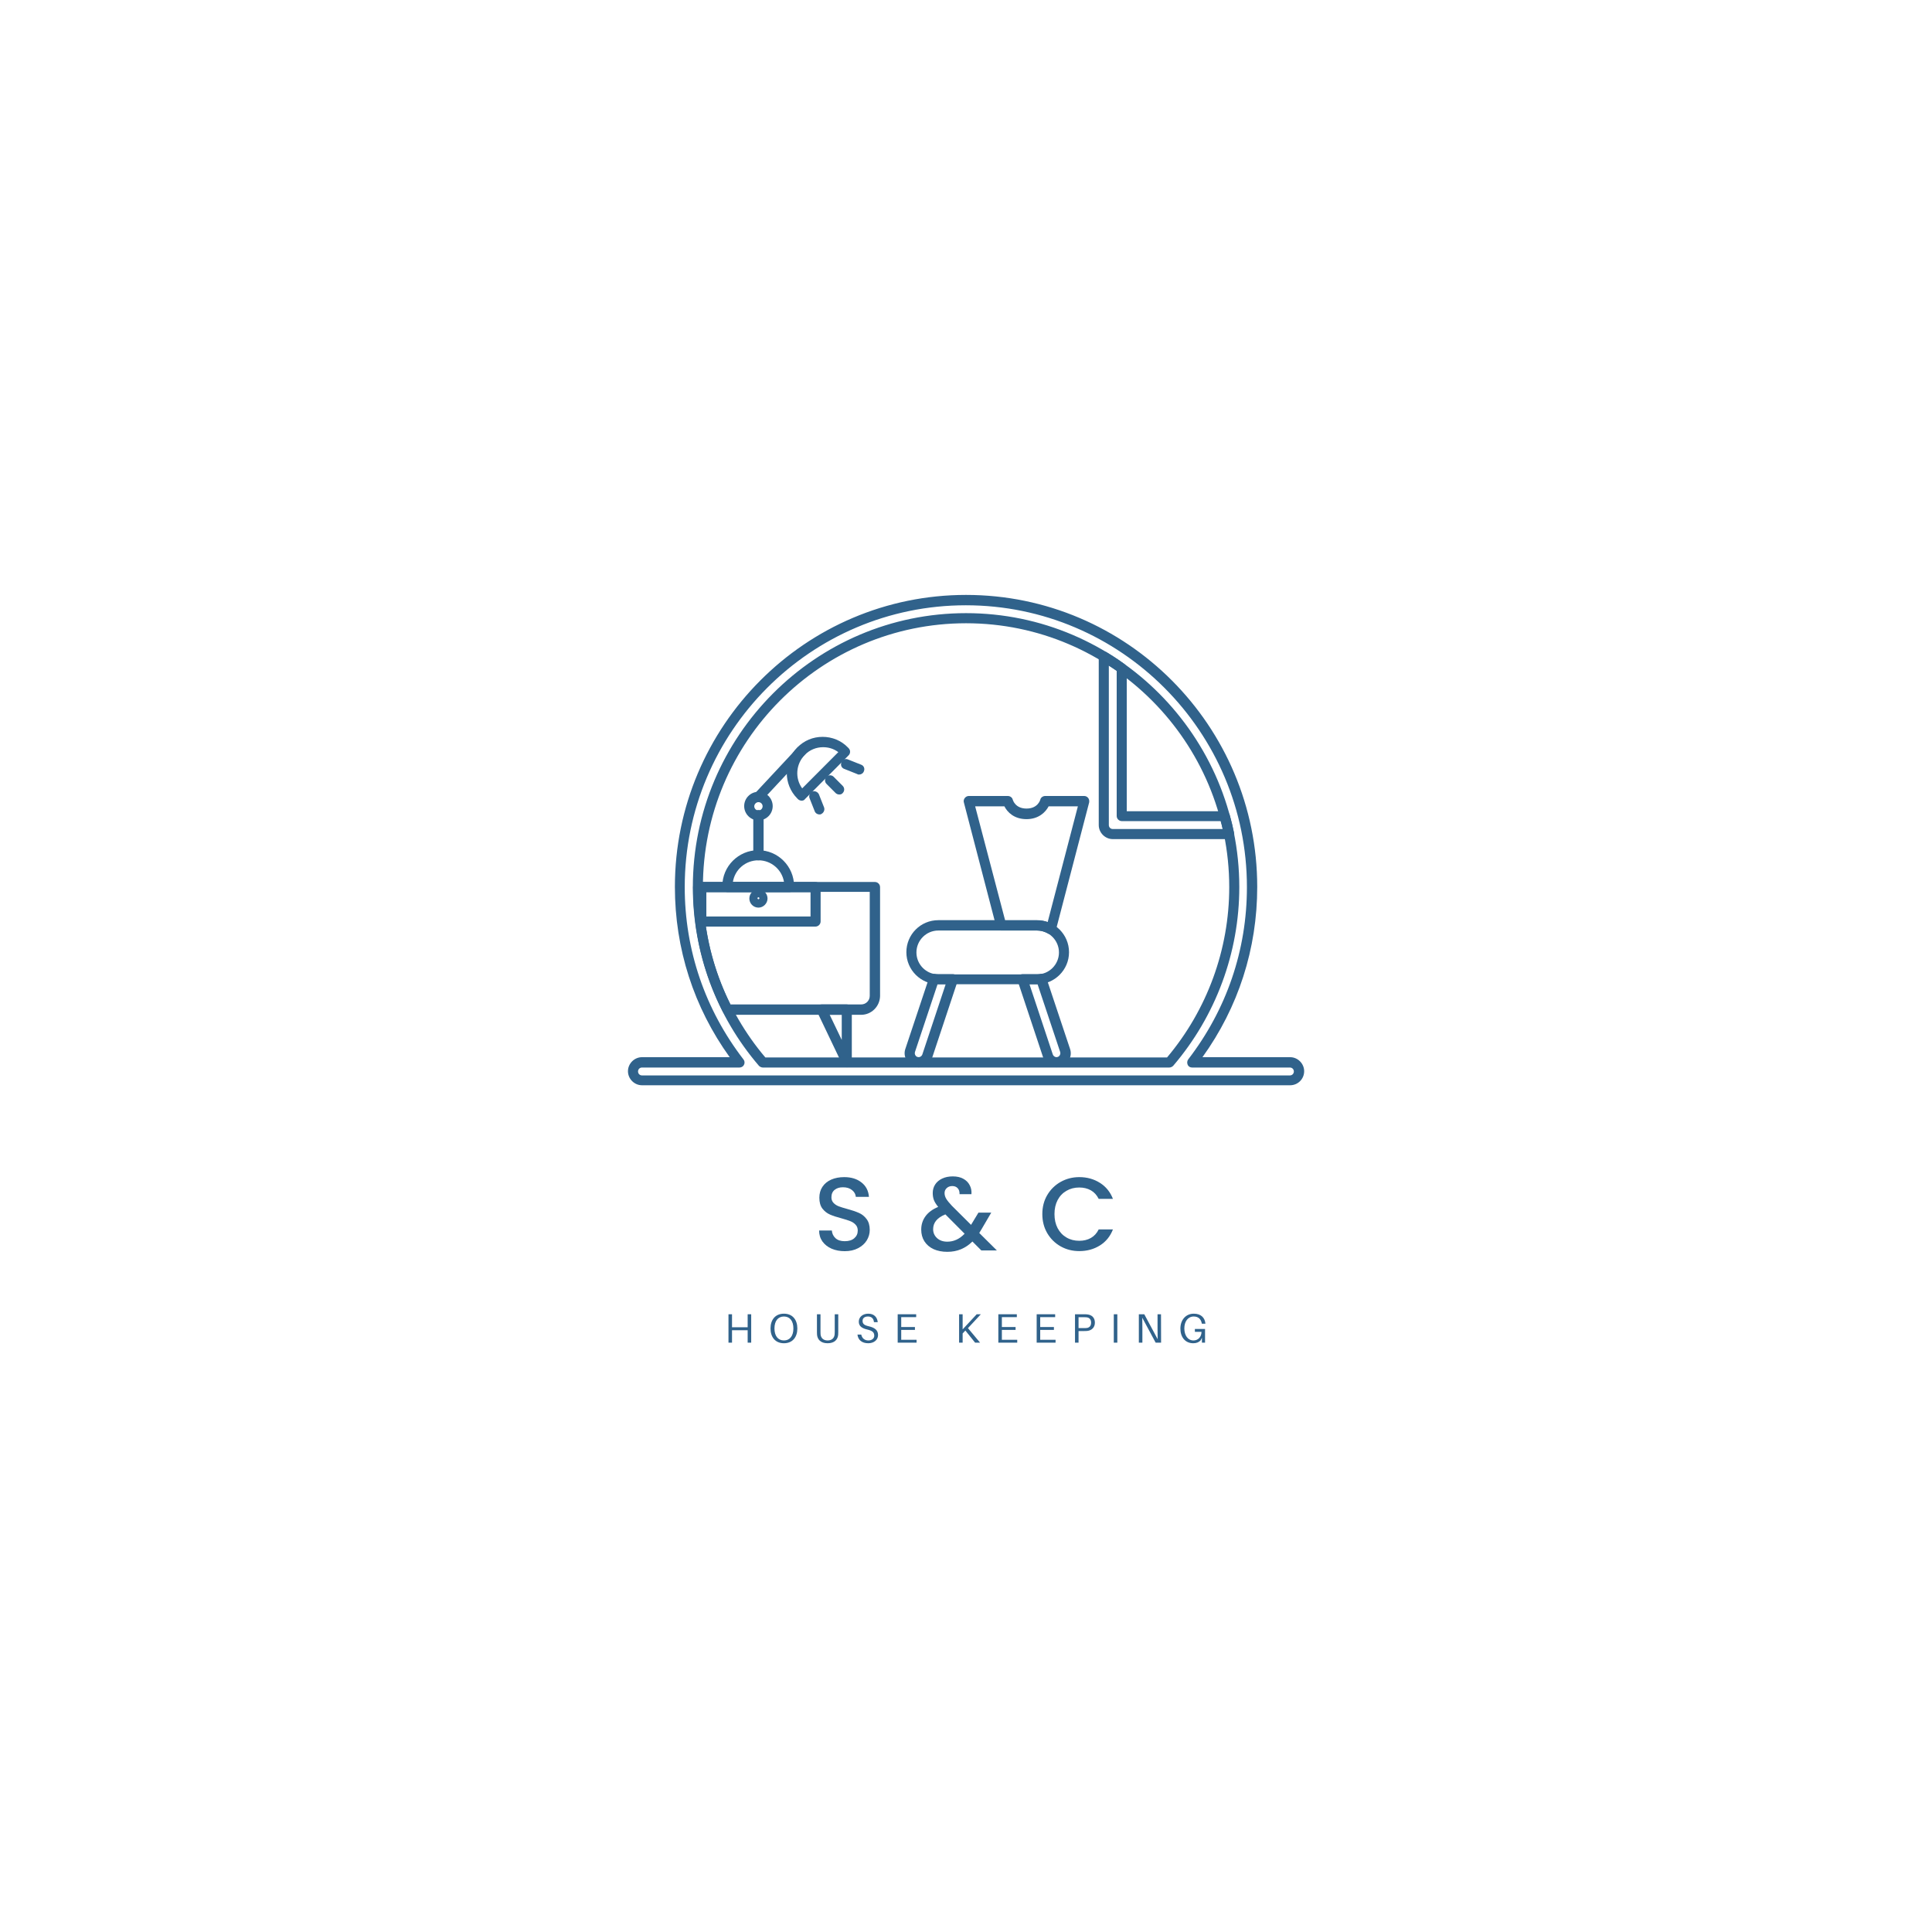 <svg xmlns="http://www.w3.org/2000/svg" xmlns:xlink="http://www.w3.org/1999/xlink" width="500" zoomAndPan="magnify" viewBox="0 0 375 375" height="500" preserveAspectRatio="xMidYMid meet" version="1.0"><defs><g/><clipPath id="200f253966"><path d="M 121.887 115.438 L 253.137 115.438 L 253.137 210.688 L 121.887 210.688 Z M 121.887 115.438 " clip-rule="nonzero"/></clipPath></defs><g clip-path="url(#200f253966)"><path fill="#30628b" d="M 250.418 210.648 L 124.605 210.648 C 123.129 210.648 121.887 209.406 121.887 207.922 C 121.887 206.441 123.129 205.199 124.605 205.199 L 141.633 205.199 C 134.672 195.535 130.996 184.152 130.996 172.148 C 130.996 140.918 156.324 115.473 187.512 115.473 C 218.703 115.473 244.027 140.871 244.027 172.148 C 244.027 184.152 240.355 195.535 233.395 205.199 L 250.418 205.199 C 251.898 205.199 253.137 206.441 253.137 207.922 C 253.137 209.453 251.898 210.648 250.418 210.648 Z M 124.605 207.207 C 124.176 207.207 123.844 207.539 123.844 207.973 C 123.844 208.402 124.176 208.738 124.605 208.738 L 250.371 208.738 C 250.801 208.738 251.137 208.402 251.137 207.973 C 251.137 207.539 250.801 207.207 250.371 207.207 L 231.391 207.207 C 231.008 207.207 230.676 207.016 230.531 206.68 C 230.391 206.344 230.391 205.961 230.629 205.629 C 238.066 195.965 242.027 184.441 242.027 172.195 C 242.027 142.02 217.559 117.484 187.465 117.484 C 157.371 117.484 132.906 142.02 132.906 172.195 C 132.906 184.395 136.863 195.965 144.305 205.629 C 144.543 205.914 144.59 206.344 144.398 206.68 C 144.258 207.016 143.875 207.207 143.539 207.207 Z M 226.957 207.207 L 148.07 207.207 C 147.785 207.207 147.5 207.062 147.309 206.871 C 139.012 197.211 134.48 184.918 134.48 172.195 C 134.48 142.879 158.277 119.012 187.512 119.012 C 216.75 119.012 240.547 142.879 240.547 172.195 C 240.547 184.918 235.969 197.211 227.719 206.871 C 227.527 207.062 227.242 207.207 226.957 207.207 Z M 148.547 205.246 L 226.527 205.246 C 234.301 196.016 238.594 184.297 238.594 172.195 C 238.594 143.98 215.699 120.973 187.512 120.973 C 159.328 120.973 136.434 143.93 136.434 172.195 C 136.434 184.297 140.727 196.016 148.547 205.246 Z M 148.547 205.246 " fill-opacity="1" fill-rule="nonzero"/></g><path fill="#30628b" d="M 201.297 191.039 L 182.125 191.039 C 178.738 191.039 175.926 188.266 175.926 184.824 C 175.926 181.379 178.691 178.605 182.125 178.605 L 201.297 178.605 C 204.684 178.605 207.496 181.379 207.496 184.824 C 207.496 188.266 204.684 191.039 201.297 191.039 Z M 182.125 180.613 C 179.789 180.613 177.879 182.527 177.879 184.871 C 177.879 187.215 179.789 189.129 182.125 189.129 L 201.297 189.129 C 203.633 189.129 205.543 187.215 205.543 184.871 C 205.543 182.527 203.633 180.613 201.297 180.613 Z M 182.125 180.613 " fill-opacity="1" fill-rule="nonzero"/><path fill="#30628b" d="M 178.309 207.16 C 178.023 207.16 177.738 207.109 177.449 207.016 C 176.781 206.777 176.211 206.297 175.875 205.629 C 175.543 204.957 175.496 204.242 175.734 203.57 L 180.359 189.703 C 180.504 189.223 180.98 188.984 181.457 189.031 C 181.648 189.078 181.887 189.078 182.125 189.078 L 184.938 189.078 C 185.273 189.078 185.559 189.223 185.75 189.512 C 185.941 189.75 185.988 190.086 185.891 190.371 L 180.934 205.293 C 180.551 206.395 179.5 207.16 178.309 207.16 Z M 181.98 191.039 L 177.594 204.191 C 177.547 204.383 177.547 204.574 177.641 204.766 C 177.738 204.957 177.879 205.102 178.07 205.148 C 178.453 205.293 178.883 205.055 179.023 204.672 L 183.555 191.039 L 182.078 191.039 C 182.078 191.039 182.027 191.039 181.98 191.039 Z M 181.98 191.039 " fill-opacity="1" fill-rule="nonzero"/><path fill="#30628b" d="M 205.062 207.16 C 203.918 207.16 202.871 206.395 202.488 205.293 L 197.527 190.371 C 197.434 190.086 197.48 189.75 197.672 189.512 C 197.863 189.27 198.148 189.078 198.484 189.078 L 201.297 189.078 C 201.535 189.078 201.727 189.078 201.965 189.031 C 202.441 188.938 202.918 189.223 203.062 189.703 L 207.688 203.57 C 207.926 204.242 207.879 205.008 207.543 205.629 C 207.211 206.297 206.688 206.777 205.969 207.016 C 205.637 207.109 205.352 207.16 205.062 207.16 Z M 199.816 191.039 L 204.348 204.672 C 204.492 205.055 204.922 205.293 205.301 205.148 C 205.492 205.102 205.637 204.957 205.73 204.766 C 205.828 204.574 205.828 204.383 205.781 204.191 L 201.391 191.039 C 201.344 191.039 201.297 191.039 201.25 191.039 Z M 199.816 191.039 " fill-opacity="1" fill-rule="nonzero"/><path fill="#30628b" d="M 204.016 181.379 C 203.824 181.379 203.68 181.332 203.492 181.234 C 202.824 180.852 202.059 180.613 201.297 180.613 L 194.332 180.613 C 193.902 180.613 193.523 180.328 193.379 179.898 L 187.086 155.746 C 186.988 155.457 187.086 155.121 187.273 154.883 C 187.465 154.645 187.75 154.5 188.039 154.5 L 195.621 154.5 C 196.051 154.5 196.48 154.789 196.574 155.219 C 196.621 155.363 197.102 156.941 199.246 156.941 C 201.488 156.941 201.918 155.219 201.918 155.219 C 202.012 154.789 202.441 154.5 202.871 154.5 L 210.453 154.5 C 210.738 154.5 211.027 154.645 211.215 154.883 C 211.406 155.121 211.457 155.457 211.406 155.746 L 204.922 180.613 C 204.824 180.902 204.637 181.141 204.348 181.285 C 204.254 181.332 204.109 181.379 204.016 181.379 Z M 195.098 178.652 L 201.297 178.652 C 202.012 178.652 202.68 178.75 203.348 178.988 L 209.215 156.508 L 203.539 156.508 C 202.965 157.609 201.629 158.996 199.246 158.996 C 196.859 158.996 195.527 157.656 194.953 156.508 L 189.277 156.508 Z M 195.098 178.652 " fill-opacity="1" fill-rule="nonzero"/><path fill="#30628b" d="M 167.148 196.973 L 141.203 196.973 C 140.824 196.973 140.488 196.781 140.344 196.445 C 136.48 188.887 134.527 180.758 134.527 172.195 C 134.527 171.672 134.957 171.191 135.527 171.191 L 169.82 171.191 C 170.344 171.191 170.82 171.621 170.82 172.195 L 170.82 193.336 C 170.773 195.344 169.152 196.973 167.148 196.973 Z M 141.777 194.961 L 167.148 194.961 C 168.055 194.961 168.816 194.246 168.816 193.289 L 168.816 173.105 L 136.48 173.105 C 136.578 180.852 138.391 188.172 141.777 194.961 Z M 141.777 194.961 " fill-opacity="1" fill-rule="nonzero"/><path fill="#30628b" d="M 158.277 179.848 L 136.102 179.848 C 135.578 179.848 135.098 179.418 135.098 178.844 L 135.098 172.195 C 135.098 171.672 135.527 171.191 136.102 171.191 L 158.277 171.191 C 158.801 171.191 159.281 171.621 159.281 172.195 L 159.281 178.844 C 159.281 179.418 158.801 179.848 158.277 179.848 Z M 137.102 177.887 L 157.324 177.887 L 157.324 173.199 L 137.102 173.199 Z M 137.102 177.887 " fill-opacity="1" fill-rule="nonzero"/><path fill="#30628b" d="M 147.215 176.168 C 146.211 176.168 145.449 175.352 145.449 174.398 C 145.449 173.391 146.258 172.629 147.215 172.629 C 148.215 172.629 148.977 173.441 148.977 174.398 C 148.977 175.352 148.168 176.168 147.215 176.168 Z M 147.215 174.156 C 147.117 174.156 147.023 174.254 147.023 174.348 C 147.023 174.445 147.117 174.539 147.215 174.539 C 147.309 174.539 147.402 174.445 147.402 174.348 C 147.402 174.254 147.309 174.156 147.215 174.156 Z M 147.215 174.156 " fill-opacity="1" fill-rule="nonzero"/><path fill="#30628b" d="M 153.223 173.152 L 141.203 173.152 C 140.68 173.152 140.203 172.723 140.203 172.148 L 140.203 172.004 C 140.203 168.133 143.352 165.023 147.164 165.023 C 151.027 165.023 154.129 168.18 154.129 172.004 L 154.129 172.195 C 154.176 172.723 153.746 173.152 153.223 173.152 Z M 142.254 171.191 L 152.172 171.191 C 151.793 168.801 149.691 166.984 147.215 166.984 C 144.684 166.984 142.633 168.801 142.254 171.191 Z M 142.254 171.191 " fill-opacity="1" fill-rule="nonzero"/><path fill="#30628b" d="M 155.605 155.41 C 155.367 155.41 155.082 155.312 154.891 155.121 L 154.75 154.98 C 152.031 152.254 152.031 147.805 154.75 145.078 C 156.086 143.738 157.801 143.023 159.66 143.023 C 161.52 143.023 163.285 143.738 164.574 145.078 L 164.715 145.223 C 165.098 145.605 165.098 146.227 164.715 146.609 L 156.227 155.121 C 156.133 155.312 155.844 155.41 155.605 155.41 Z M 159.758 145.031 C 158.422 145.031 157.133 145.559 156.227 146.516 C 154.461 148.285 154.273 151.059 155.703 153.02 L 162.715 145.988 C 161.809 145.316 160.805 145.031 159.758 145.031 Z M 159.758 145.031 " fill-opacity="1" fill-rule="nonzero"/><path fill="#30628b" d="M 162.902 154.215 C 162.664 154.215 162.379 154.117 162.188 153.926 L 160.426 152.156 C 160.043 151.773 160.043 151.152 160.426 150.77 C 160.805 150.387 161.426 150.387 161.809 150.77 L 163.57 152.539 C 163.953 152.922 163.953 153.543 163.57 153.926 C 163.43 154.117 163.191 154.215 162.902 154.215 Z M 162.902 154.215 " fill-opacity="1" fill-rule="nonzero"/><path fill="#30628b" d="M 159.039 158.086 C 158.66 158.086 158.277 157.848 158.137 157.465 L 157.133 154.93 C 156.941 154.453 157.18 153.879 157.656 153.641 C 158.137 153.449 158.707 153.688 158.945 154.168 L 159.945 156.699 C 160.137 157.18 159.898 157.754 159.422 157.992 C 159.281 158.086 159.184 158.086 159.039 158.086 Z M 159.039 158.086 " fill-opacity="1" fill-rule="nonzero"/><path fill="#30628b" d="M 166.766 150.34 C 166.625 150.34 166.527 150.34 166.387 150.246 L 163.859 149.238 C 163.332 149.047 163.094 148.477 163.332 147.949 C 163.523 147.422 164.098 147.184 164.621 147.422 L 167.148 148.426 C 167.672 148.617 167.91 149.191 167.672 149.719 C 167.531 150.102 167.148 150.34 166.766 150.34 Z M 166.766 150.34 " fill-opacity="1" fill-rule="nonzero"/><path fill="#30628b" d="M 147.215 159.234 C 145.688 159.234 144.445 157.992 144.445 156.461 C 144.445 154.93 145.688 153.688 147.215 153.688 C 148.738 153.688 149.98 154.93 149.98 156.461 C 149.98 157.992 148.738 159.234 147.215 159.234 Z M 147.215 155.695 C 146.785 155.695 146.402 156.078 146.402 156.508 C 146.402 156.941 146.785 157.324 147.215 157.324 C 147.641 157.324 148.023 156.941 148.023 156.508 C 148.023 156.031 147.641 155.695 147.215 155.695 Z M 147.215 155.695 " fill-opacity="1" fill-rule="nonzero"/><path fill="#30628b" d="M 147.215 155.695 C 146.977 155.695 146.734 155.602 146.547 155.41 C 146.164 155.027 146.117 154.406 146.496 154.023 L 154.797 145.125 C 155.18 144.742 155.797 144.695 156.18 145.078 C 156.562 145.461 156.609 146.082 156.227 146.465 L 147.93 155.363 C 147.738 155.555 147.453 155.695 147.215 155.695 Z M 147.215 155.695 " fill-opacity="1" fill-rule="nonzero"/><path fill="#30628b" d="M 147.215 166.984 C 146.688 166.984 146.211 166.555 146.211 165.98 L 146.211 158.23 C 146.211 157.707 146.641 157.227 147.215 157.227 C 147.738 157.227 148.215 157.656 148.215 158.23 L 148.215 165.98 C 148.168 166.555 147.738 166.984 147.215 166.984 Z M 147.215 166.984 " fill-opacity="1" fill-rule="nonzero"/><path fill="#30628b" d="M 164.383 207.16 C 164 207.16 163.668 206.969 163.477 206.586 L 158.613 196.398 C 158.469 196.109 158.469 195.727 158.66 195.441 C 158.852 195.152 159.137 194.961 159.469 194.961 L 164.336 194.961 C 164.859 194.961 165.336 195.395 165.336 195.965 L 165.336 206.152 C 165.336 206.633 165.004 207.016 164.574 207.109 C 164.527 207.16 164.43 207.16 164.383 207.16 Z M 161.043 196.973 L 163.383 201.848 L 163.383 196.973 Z M 161.043 196.973 " fill-opacity="1" fill-rule="nonzero"/><path fill="#30628b" d="M 238.543 162.871 L 215.984 162.871 C 214.508 162.871 213.266 161.629 213.266 160.145 L 213.266 127.43 C 213.266 127.098 213.457 126.762 213.746 126.57 C 214.031 126.379 214.41 126.379 214.746 126.57 C 215.938 127.289 217.129 128.051 218.273 128.914 C 218.512 129.105 218.703 129.391 218.703 129.727 L 218.703 157.465 L 237.734 157.465 C 238.164 157.465 238.543 157.754 238.688 158.184 C 239.02 159.332 239.309 160.527 239.547 161.723 C 239.594 162.008 239.547 162.297 239.355 162.535 C 239.117 162.727 238.832 162.871 238.543 162.871 Z M 215.223 129.199 L 215.223 160.145 C 215.223 160.574 215.559 160.91 215.984 160.91 L 237.305 160.91 C 237.211 160.383 237.066 159.906 236.922 159.379 L 217.75 159.379 C 217.227 159.379 216.75 158.949 216.75 158.375 L 216.75 130.203 C 216.273 129.871 215.746 129.535 215.223 129.199 Z M 215.223 129.199 " fill-opacity="1" fill-rule="nonzero"/><g fill="#30628b" fill-opacity="1"><g transform="translate(157.817, 242.712)"><g><path d="M 6.141 0.141 C 5.203 0.141 4.352 -0.02 3.594 -0.344 C 2.844 -0.676 2.25 -1.145 1.812 -1.75 C 1.383 -2.363 1.172 -3.07 1.172 -3.875 L 3.641 -3.875 C 3.691 -3.27 3.93 -2.77 4.359 -2.375 C 4.785 -1.988 5.379 -1.797 6.141 -1.797 C 6.941 -1.797 7.562 -1.988 8 -2.375 C 8.445 -2.758 8.672 -3.254 8.672 -3.859 C 8.672 -4.328 8.531 -4.707 8.25 -5 C 7.977 -5.301 7.633 -5.531 7.219 -5.688 C 6.812 -5.852 6.242 -6.035 5.516 -6.234 C 4.598 -6.473 3.852 -6.719 3.281 -6.969 C 2.707 -7.219 2.219 -7.602 1.812 -8.125 C 1.414 -8.656 1.219 -9.359 1.219 -10.234 C 1.219 -11.035 1.414 -11.738 1.812 -12.344 C 2.219 -12.957 2.785 -13.426 3.516 -13.75 C 4.242 -14.07 5.086 -14.234 6.047 -14.234 C 7.41 -14.234 8.523 -13.891 9.391 -13.203 C 10.266 -12.523 10.75 -11.594 10.844 -10.406 L 8.297 -10.406 C 8.254 -10.926 8.008 -11.363 7.562 -11.719 C 7.113 -12.082 6.523 -12.266 5.797 -12.266 C 5.141 -12.266 4.602 -12.098 4.188 -11.766 C 3.77 -11.43 3.562 -10.945 3.562 -10.312 C 3.562 -9.883 3.691 -9.531 3.953 -9.25 C 4.211 -8.969 4.547 -8.742 4.953 -8.578 C 5.359 -8.422 5.91 -8.25 6.609 -8.062 C 7.535 -7.812 8.289 -7.555 8.875 -7.297 C 9.469 -7.047 9.969 -6.648 10.375 -6.109 C 10.789 -5.578 11 -4.867 11 -3.984 C 11 -3.266 10.805 -2.586 10.422 -1.953 C 10.035 -1.328 9.473 -0.82 8.734 -0.438 C 8.004 -0.051 7.141 0.141 6.141 0.141 Z M 6.141 0.141 "/></g></g></g><g fill="#30628b" fill-opacity="1"><g transform="translate(178.105, 242.712)"><g><path d="M 12.375 0 L 10.641 -1.734 C 9.961 -1.066 9.223 -0.566 8.422 -0.234 C 7.629 0.098 6.742 0.266 5.766 0.266 C 4.766 0.266 3.879 0.094 3.109 -0.25 C 2.348 -0.602 1.754 -1.109 1.328 -1.766 C 0.91 -2.422 0.703 -3.18 0.703 -4.047 C 0.703 -5.016 0.977 -5.879 1.531 -6.641 C 2.082 -7.398 2.906 -8.004 4 -8.453 C 3.613 -8.922 3.336 -9.359 3.172 -9.766 C 3.016 -10.18 2.938 -10.641 2.938 -11.141 C 2.938 -11.766 3.094 -12.316 3.406 -12.797 C 3.719 -13.285 4.172 -13.672 4.766 -13.953 C 5.359 -14.234 6.047 -14.375 6.828 -14.375 C 7.629 -14.375 8.305 -14.223 8.859 -13.922 C 9.422 -13.617 9.836 -13.203 10.109 -12.672 C 10.391 -12.148 10.504 -11.566 10.453 -10.922 L 8.141 -10.922 C 8.16 -11.422 8.039 -11.805 7.781 -12.078 C 7.531 -12.359 7.18 -12.5 6.734 -12.5 C 6.285 -12.5 5.922 -12.363 5.641 -12.094 C 5.367 -11.832 5.234 -11.516 5.234 -11.141 C 5.234 -10.773 5.336 -10.41 5.547 -10.047 C 5.754 -9.691 6.125 -9.234 6.656 -8.672 L 10.375 -4.969 L 11.812 -7.344 L 14.297 -7.344 L 12.469 -4.219 L 11.969 -3.391 L 15.391 0 Z M 5.766 -1.703 C 7.023 -1.703 8.145 -2.219 9.125 -3.25 L 5.391 -7 C 3.805 -6.363 3.016 -5.406 3.016 -4.125 C 3.016 -3.438 3.27 -2.859 3.781 -2.391 C 4.289 -1.93 4.953 -1.703 5.766 -1.703 Z M 5.766 -1.703 "/></g></g></g><g fill="#30628b" fill-opacity="1"><g transform="translate(201.565, 242.712)"><g><path d="M 0.75 -7.062 C 0.75 -8.438 1.066 -9.664 1.703 -10.75 C 2.348 -11.844 3.219 -12.695 4.312 -13.312 C 5.414 -13.926 6.617 -14.234 7.922 -14.234 C 9.422 -14.234 10.754 -13.863 11.922 -13.125 C 13.086 -12.395 13.93 -11.359 14.453 -10.016 L 11.688 -10.016 C 11.32 -10.754 10.816 -11.305 10.172 -11.672 C 9.523 -12.035 8.773 -12.219 7.922 -12.219 C 6.992 -12.219 6.164 -12.004 5.438 -11.578 C 4.707 -11.16 4.133 -10.562 3.719 -9.781 C 3.312 -9 3.109 -8.094 3.109 -7.062 C 3.109 -6.02 3.312 -5.109 3.719 -4.328 C 4.133 -3.547 4.707 -2.941 5.438 -2.516 C 6.164 -2.086 6.992 -1.875 7.922 -1.875 C 8.773 -1.875 9.523 -2.055 10.172 -2.422 C 10.816 -2.785 11.32 -3.336 11.688 -4.078 L 14.453 -4.078 C 13.93 -2.734 13.086 -1.695 11.922 -0.969 C 10.754 -0.238 9.422 0.125 7.922 0.125 C 6.598 0.125 5.391 -0.18 4.297 -0.797 C 3.211 -1.41 2.348 -2.266 1.703 -3.359 C 1.066 -4.453 0.75 -5.688 0.75 -7.062 Z M 0.75 -7.062 "/></g></g></g><g fill="#30628b" fill-opacity="1"><g transform="translate(140.6, 260.61)"><g><path d="M 5.207 -5.512 L 4.52 -5.512 L 4.52 -2.988 L 1.484 -2.988 L 1.484 -5.512 L 0.797 -5.512 L 0.797 0 L 1.484 0 L 1.484 -2.414 L 4.52 -2.414 L 4.52 0 L 5.207 0 Z M 5.207 -5.512 "/></g></g></g><g fill="#30628b" fill-opacity="1"><g transform="translate(149.182, 260.61)"><g><path d="M 2.98 -5.625 C 1.301 -5.625 0.375 -4.441 0.375 -2.754 C 0.375 -1.078 1.301 0.113 2.98 0.113 C 4.656 0.113 5.582 -1.078 5.582 -2.754 C 5.582 -4.441 4.656 -5.625 2.98 -5.625 Z M 2.98 -0.43 C 1.82 -0.43 1.141 -1.324 1.141 -2.754 C 1.141 -4.195 1.82 -5.078 2.98 -5.078 C 4.137 -5.078 4.816 -4.195 4.816 -2.754 C 4.816 -1.324 4.137 -0.43 2.98 -0.43 Z M 2.98 -0.43 "/></g></g></g><g fill="#30628b" fill-opacity="1"><g transform="translate(157.819, 260.61)"><g><path d="M 4.887 -5.512 L 4.203 -5.512 L 4.203 -2.102 C 4.203 -1.926 4.203 -1.758 4.184 -1.613 C 4.121 -0.918 3.668 -0.43 2.82 -0.43 C 1.973 -0.43 1.52 -0.918 1.453 -1.613 C 1.438 -1.758 1.438 -1.926 1.438 -2.102 L 1.438 -5.512 L 0.75 -5.512 L 0.75 -2.035 C 0.75 -1.859 0.75 -1.703 0.766 -1.543 C 0.848 -0.621 1.469 0.113 2.82 0.113 C 4.168 0.113 4.793 -0.621 4.871 -1.543 C 4.887 -1.703 4.887 -1.859 4.887 -2.035 Z M 4.887 -5.512 "/></g></g></g><g fill="#30628b" fill-opacity="1"><g transform="translate(166.018, 260.61)"><g><path d="M 2.508 -5.625 C 1.492 -5.625 0.672 -5.023 0.672 -4.074 C 0.672 -3.164 1.352 -2.773 2.324 -2.547 C 3.289 -2.324 3.676 -2.02 3.676 -1.352 C 3.676 -0.773 3.164 -0.43 2.531 -0.43 C 1.812 -0.43 1.309 -0.84 1.148 -1.566 L 0.414 -1.566 C 0.535 -0.504 1.301 0.113 2.516 0.113 C 3.578 0.113 4.41 -0.512 4.41 -1.477 C 4.41 -2.414 3.801 -2.906 2.59 -3.188 C 1.75 -3.379 1.406 -3.633 1.406 -4.234 C 1.406 -4.809 1.867 -5.078 2.453 -5.078 C 3.148 -5.078 3.555 -4.68 3.617 -3.984 L 4.352 -3.984 C 4.25 -4.93 3.648 -5.625 2.508 -5.625 Z M 2.508 -5.625 "/></g></g></g><g fill="#30628b" fill-opacity="1"><g transform="translate(173.443, 260.61)"><g><path d="M 4.465 -0.559 L 1.484 -0.559 L 1.484 -2.477 L 4.145 -2.477 L 4.145 -3.035 L 1.484 -3.035 L 1.484 -4.953 L 4.387 -4.953 L 4.387 -5.512 L 0.797 -5.512 L 0.797 0 L 4.465 0 Z M 4.465 -0.559 "/></g></g></g><g fill="#30628b" fill-opacity="1"><g transform="translate(180.883, 260.61)"><g/></g></g><g fill="#30628b" fill-opacity="1"><g transform="translate(185.363, 260.61)"><g><path d="M 2.516 -2.82 L 5.016 -5.512 L 4.211 -5.512 L 1.484 -2.578 L 1.484 -5.512 L 0.797 -5.512 L 0.797 0 L 1.484 0 L 1.484 -1.789 L 2.012 -2.355 L 3.906 0 L 4.871 0 Z M 2.516 -2.82 "/></g></g></g><g fill="#30628b" fill-opacity="1"><g transform="translate(192.979, 260.61)"><g><path d="M 4.465 -0.559 L 1.484 -0.559 L 1.484 -2.477 L 4.145 -2.477 L 4.145 -3.035 L 1.484 -3.035 L 1.484 -4.953 L 4.387 -4.953 L 4.387 -5.512 L 0.797 -5.512 L 0.797 0 L 4.465 0 Z M 4.465 -0.559 "/></g></g></g><g fill="#30628b" fill-opacity="1"><g transform="translate(200.42, 260.61)"><g><path d="M 4.465 -0.559 L 1.484 -0.559 L 1.484 -2.477 L 4.145 -2.477 L 4.145 -3.035 L 1.484 -3.035 L 1.484 -4.953 L 4.387 -4.953 L 4.387 -5.512 L 0.797 -5.512 L 0.797 0 L 4.465 0 Z M 4.465 -0.559 "/></g></g></g><g fill="#30628b" fill-opacity="1"><g transform="translate(207.861, 260.61)"><g><path d="M 3.227 -5.48 C 2.98 -5.512 2.789 -5.512 2.508 -5.512 L 0.797 -5.512 L 0.797 0 L 1.484 0 L 1.484 -2.254 L 2.508 -2.254 C 2.789 -2.254 2.98 -2.254 3.227 -2.285 C 4.027 -2.387 4.656 -2.949 4.656 -3.883 C 4.656 -4.816 4.105 -5.367 3.227 -5.48 Z M 3.188 -2.867 C 3.035 -2.836 2.82 -2.828 2.57 -2.828 L 1.484 -2.828 L 1.484 -4.938 L 2.57 -4.938 C 2.82 -4.938 3.035 -4.93 3.188 -4.895 C 3.578 -4.809 3.922 -4.52 3.922 -3.883 C 3.922 -3.242 3.578 -2.957 3.188 -2.867 Z M 3.188 -2.867 "/></g></g></g><g fill="#30628b" fill-opacity="1"><g transform="translate(215.389, 260.61)"><g><path d="M 1.484 0 L 1.484 -5.512 L 0.797 -5.512 L 0.797 0 Z M 1.484 0 "/></g></g></g><g fill="#30628b" fill-opacity="1"><g transform="translate(220.252, 260.61)"><g><path d="M 5.113 0 L 5.098 -5.512 L 4.426 -5.512 L 4.426 -2.754 C 4.426 -2.109 4.434 -1.316 4.449 -0.672 L 1.852 -5.512 L 0.797 -5.512 L 0.797 0 L 1.484 0 L 1.484 -2.754 C 1.484 -3.402 1.477 -4.195 1.461 -4.84 L 4.059 0 Z M 5.113 0 "/></g></g></g><g fill="#30628b" fill-opacity="1"><g transform="translate(228.738, 260.61)"><g><path d="M 3.188 -2.66 L 3.188 -2.102 L 4.473 -2.102 C 4.473 -1.117 3.809 -0.43 2.914 -0.43 C 1.828 -0.43 1.141 -1.406 1.141 -2.766 C 1.141 -4.098 1.836 -5.078 2.965 -5.078 C 3.883 -5.078 4.371 -4.543 4.527 -3.754 L 4.543 -3.676 L 5.23 -3.676 L 5.223 -3.754 C 5.113 -4.832 4.379 -5.625 2.98 -5.625 C 1.414 -5.625 0.375 -4.41 0.375 -2.73 C 0.375 -1.117 1.27 0.113 2.875 0.113 C 3.508 0.113 3.992 -0.098 4.305 -0.449 L 4.555 -0.957 L 4.555 0 L 5.16 0 L 5.16 -2.66 Z M 3.188 -2.66 "/></g></g></g></svg>
